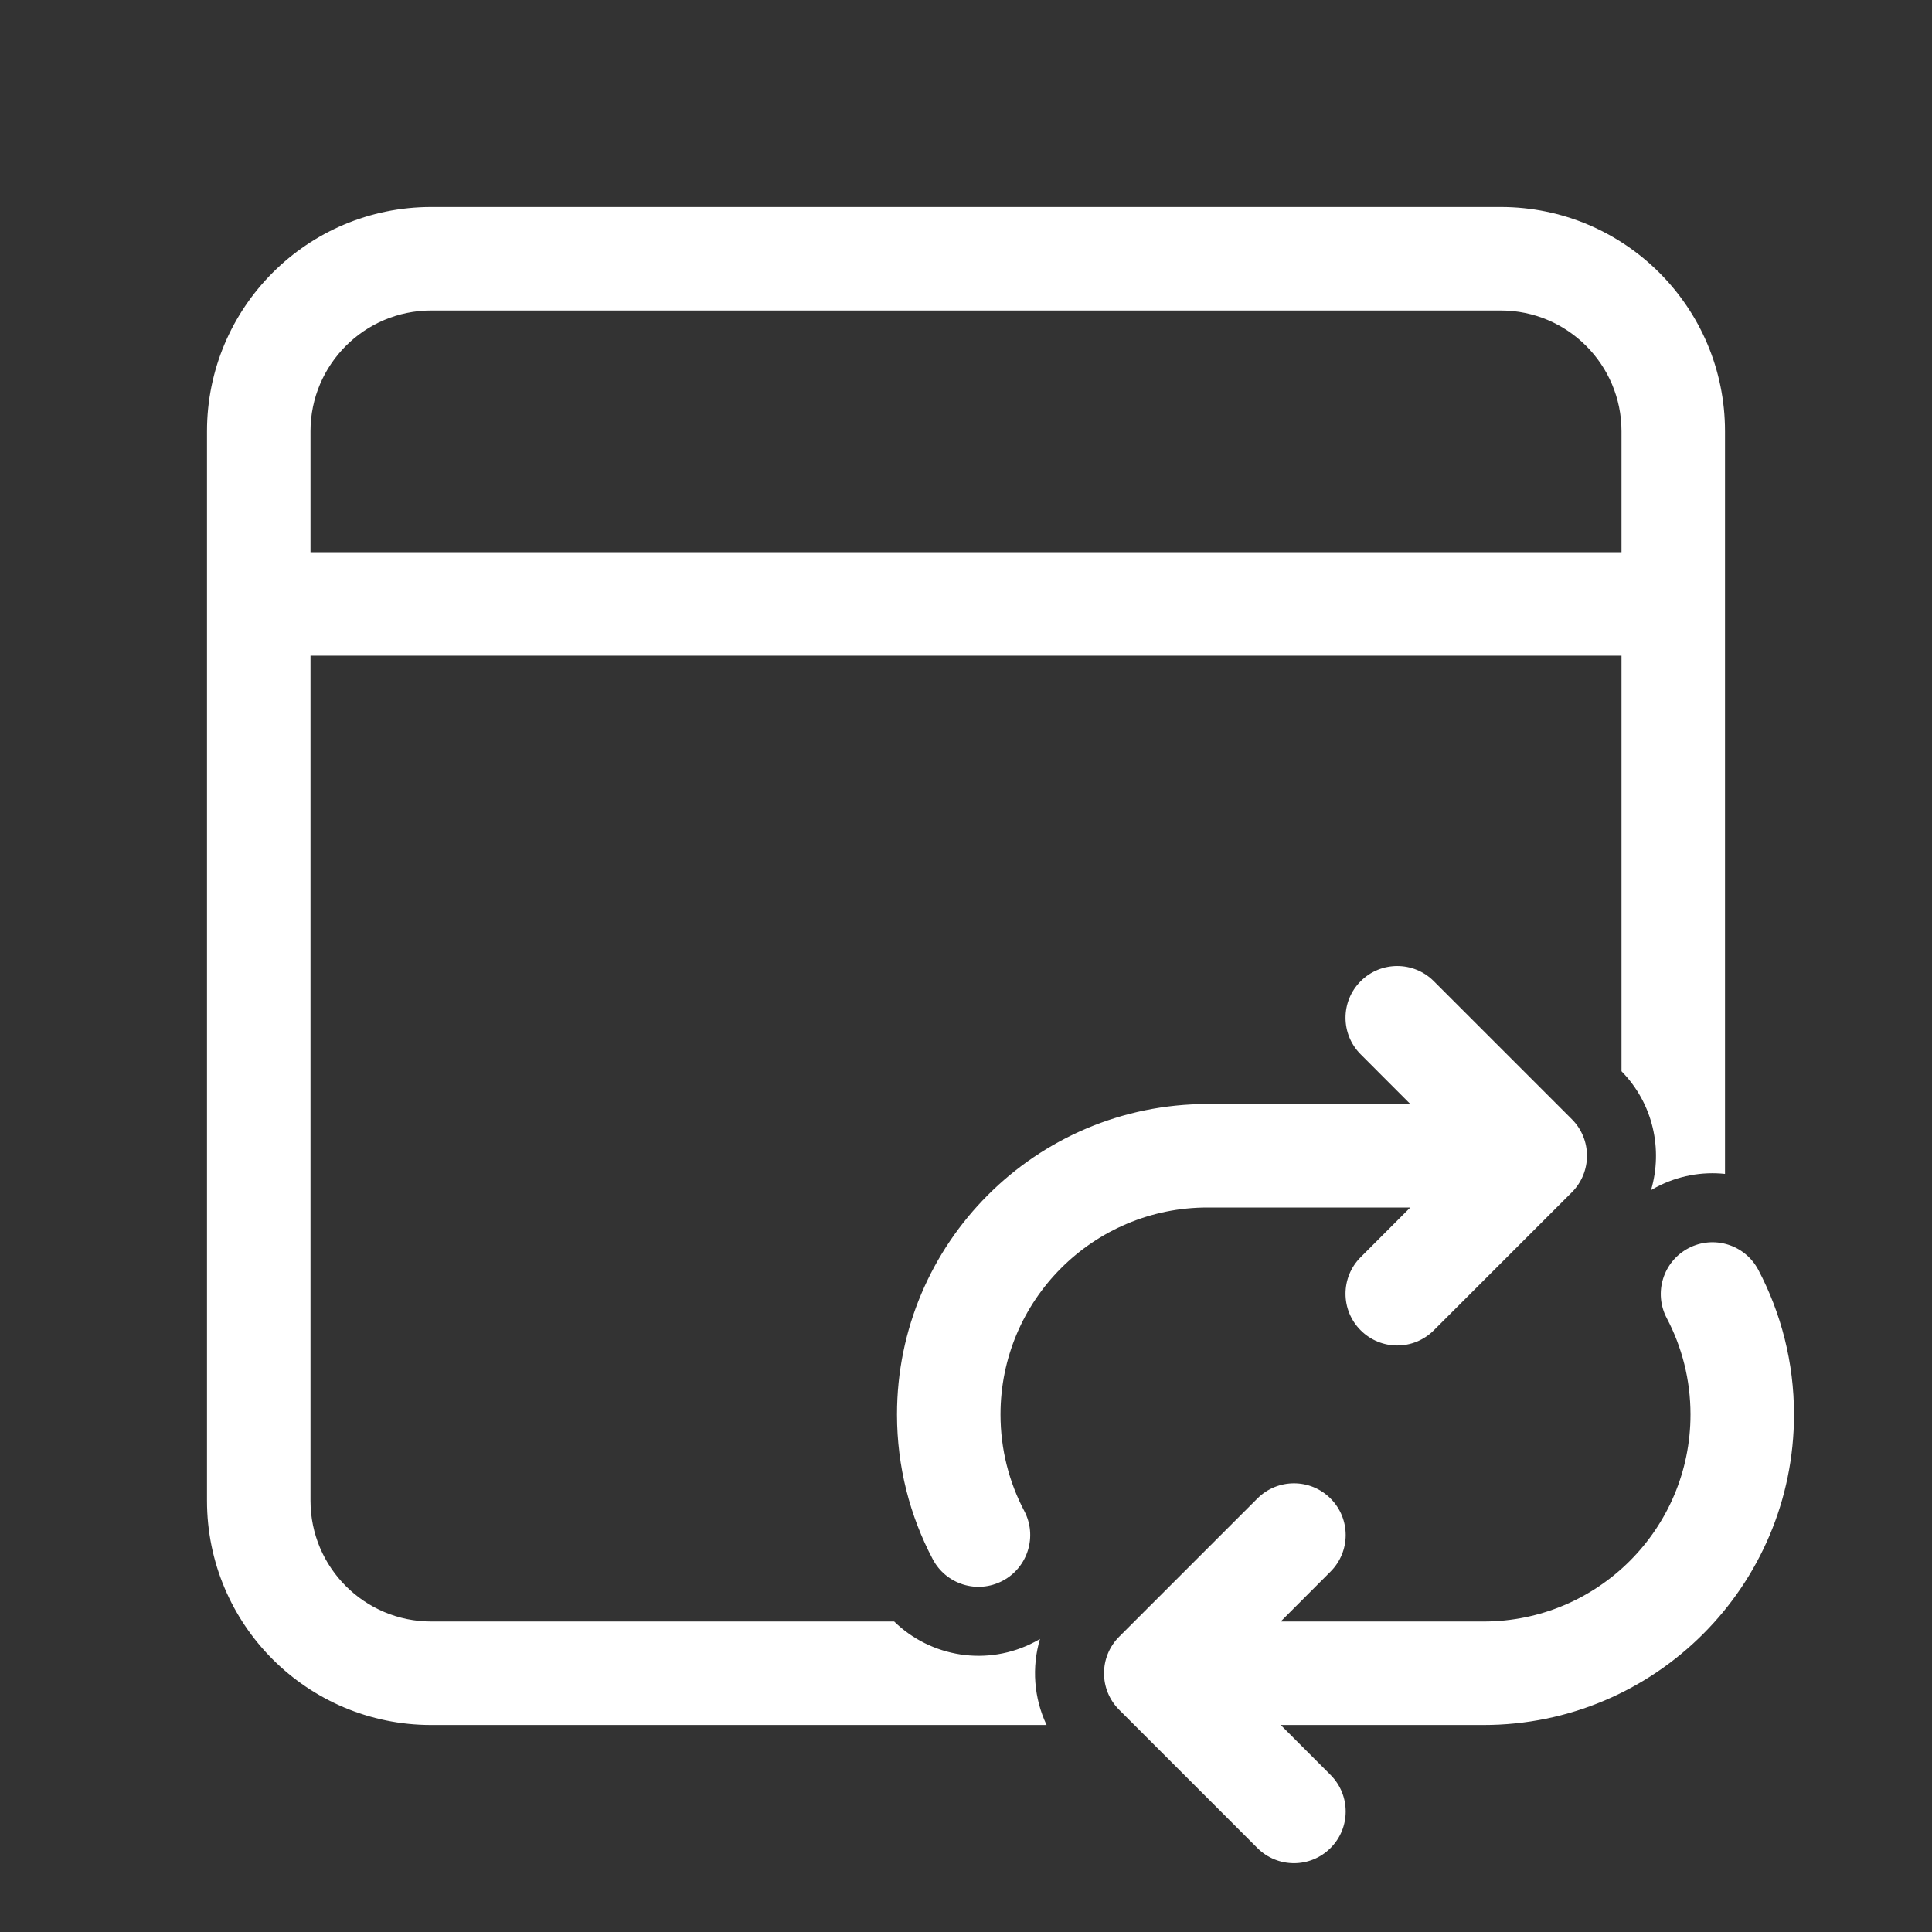 <svg width="28" height="28" viewBox="0 0 28 28" fill="none" xmlns="http://www.w3.org/2000/svg">
<rect x="0" y="0" width="28" height="28" fill="#333333" stroke="none"/>
<path d="M21.75 3C23.545 3 25 4.455 25 6.25V17.013C24.668 16.978 24.321 17.038 24.003 17.206C23.978 17.219 23.953 17.233 23.928 17.248C24.102 16.658 23.96 15.994 23.5 15.525V9.503H4.5V21.75C4.5 22.716 5.284 23.5 6.25 23.5H12.959C13.488 24.016 14.309 24.158 14.997 23.795C15.023 23.782 15.047 23.768 15.072 23.753C14.951 24.163 14.983 24.609 15.168 25H6.25C4.455 25 3 23.545 3 21.75V6.25C3 4.455 4.455 3 6.25 3H21.75ZM21.75 4.5H6.25C5.284 4.5 4.5 5.284 4.5 6.25V8.003H23.5V6.25C23.5 5.284 22.716 4.5 21.75 4.5ZM20.78 14.22C20.487 13.927 20.013 13.927 19.72 14.22C19.427 14.513 19.427 14.987 19.72 15.28L20.439 16H17.5C15.015 16 13 18.015 13 20.5C13 21.256 13.187 21.97 13.518 22.597C13.711 22.963 14.164 23.104 14.531 22.91C14.897 22.717 15.037 22.263 14.844 21.897C14.625 21.481 14.5 21.006 14.5 20.5C14.5 18.843 15.843 17.5 17.5 17.5H20.439L19.72 18.22C19.427 18.513 19.427 18.987 19.72 19.28C20.013 19.573 20.487 19.573 20.78 19.28L22.78 17.28C23.073 16.987 23.073 16.513 22.78 16.22L20.78 14.22ZM25.483 18.404C25.29 18.038 24.836 17.897 24.47 18.09C24.103 18.284 23.963 18.737 24.156 19.104C24.375 19.52 24.5 19.994 24.5 20.5C24.5 22.157 23.157 23.5 21.5 23.5H18.561L19.283 22.777C19.576 22.484 19.576 22.009 19.283 21.717C18.991 21.424 18.516 21.424 18.223 21.717L16.22 23.72C15.927 24.013 15.927 24.487 16.22 24.78L18.223 26.783C18.516 27.076 18.991 27.076 19.283 26.783C19.576 26.491 19.576 26.016 19.283 25.723L18.561 25H21.5C23.985 25 26 22.985 26 20.5C26 19.745 25.813 19.031 25.483 18.404Z" fill="#ffffff"/>
</svg>
